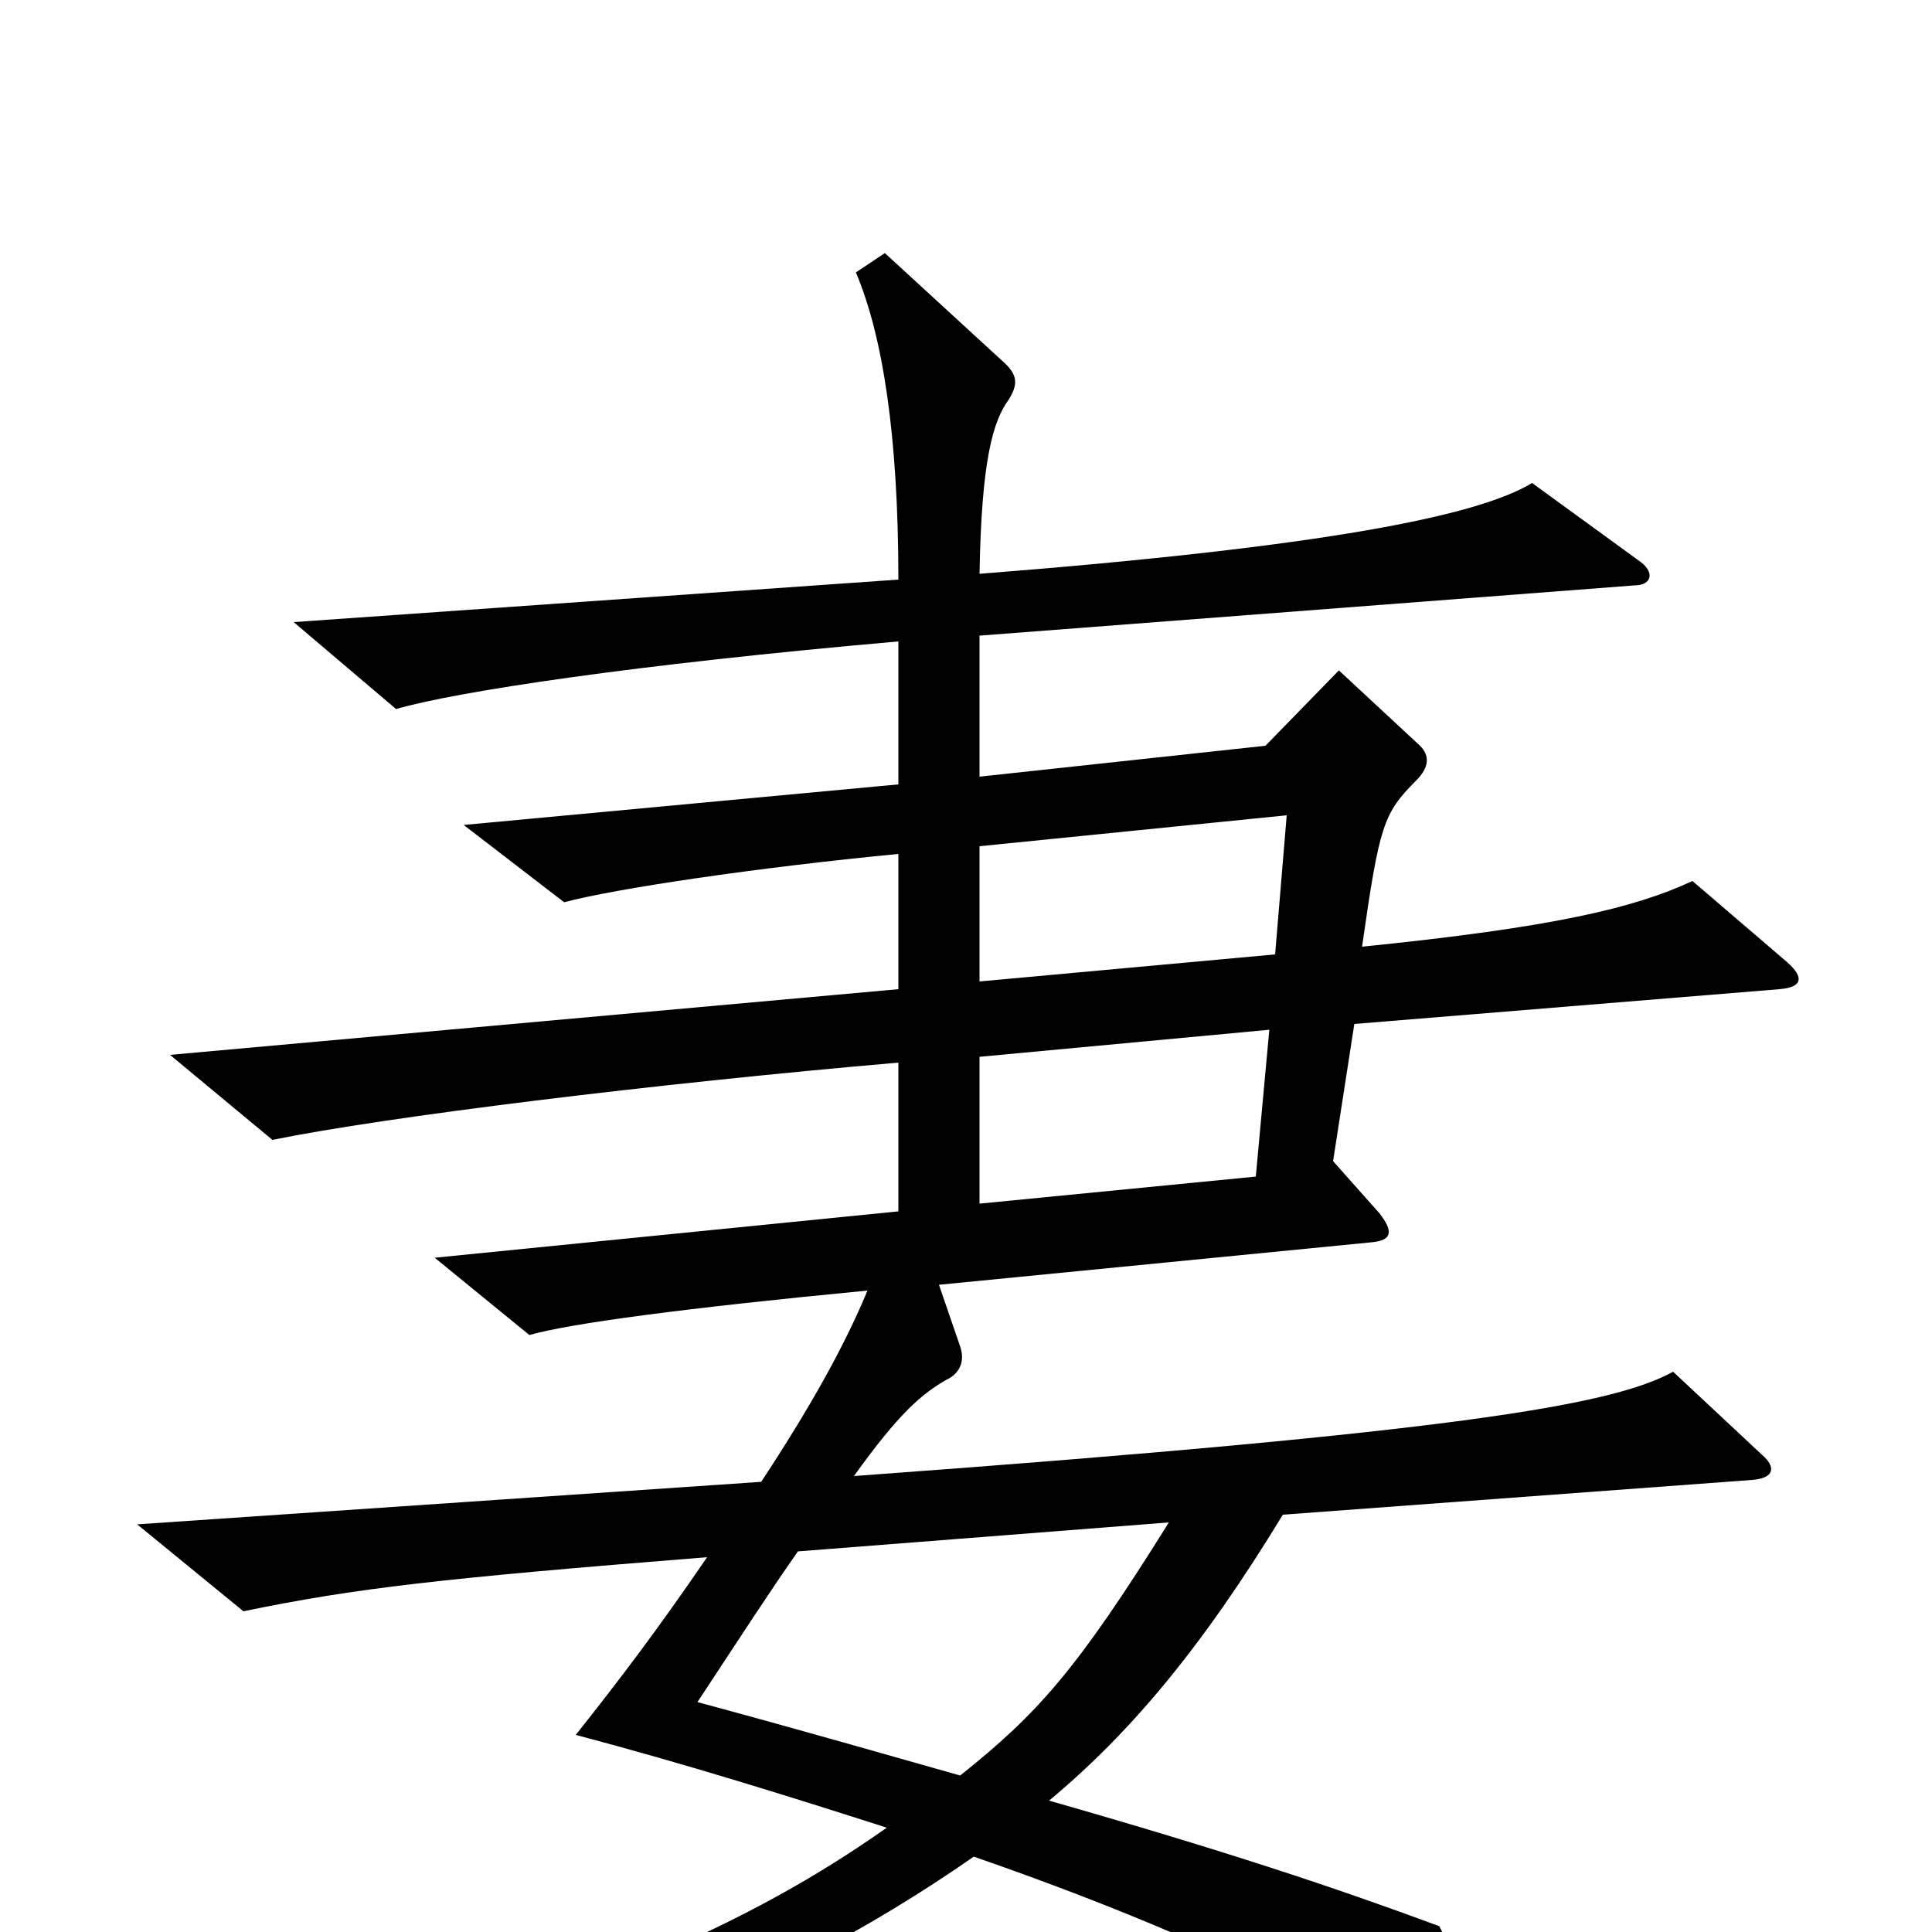 <svg xmlns="http://www.w3.org/2000/svg" viewBox="0 -1000 1000 1000">
	<path fill="#000000" d="M925 -502L876 -544C846 -530 804 -520 705 -510C714 -573 716 -579 733 -596C740 -603 740 -609 735 -614L693 -653L655 -614L507 -598V-671L846 -697C855 -697 857 -704 848 -710L793 -750C765 -733 686 -717 507 -703C508 -762 514 -782 522 -793C527 -801 527 -806 519 -813L458 -869L443 -859C457 -826 465 -774 465 -700L152 -678L205 -633C236 -642 328 -656 465 -668V-594L240 -573L292 -533C318 -540 392 -551 465 -558V-488L88 -454L141 -410C200 -422 338 -439 465 -450V-373L225 -349L274 -309C295 -315 355 -323 449 -332C437 -303 419 -271 394 -233L71 -211L126 -166C184 -178 228 -183 366 -194C340 -156 321 -131 298 -102C355 -87 409 -70 459 -54C388 -4 307 32 123 87L126 108C270 82 395 37 504 -39C617 0 704 43 757 80C767 87 773 86 772 71C770 53 762 31 745 -3C691 -23 634 -42 543 -68C585 -103 622 -147 664 -216L907 -234C919 -235 919 -241 912 -247L866 -290C835 -273 758 -259 442 -236C465 -268 477 -279 492 -287C498 -291 499 -297 497 -303L486 -335L710 -357C721 -358 721 -363 714 -372L690 -399L701 -470L921 -488C933 -489 934 -494 925 -502ZM666 -578L660 -506L507 -492V-562ZM657 -467L650 -391L507 -377V-453ZM605 -212C557 -135 537 -113 497 -81C458 -92 413 -105 361 -119C386 -157 399 -177 413 -197Z"/>
</svg>